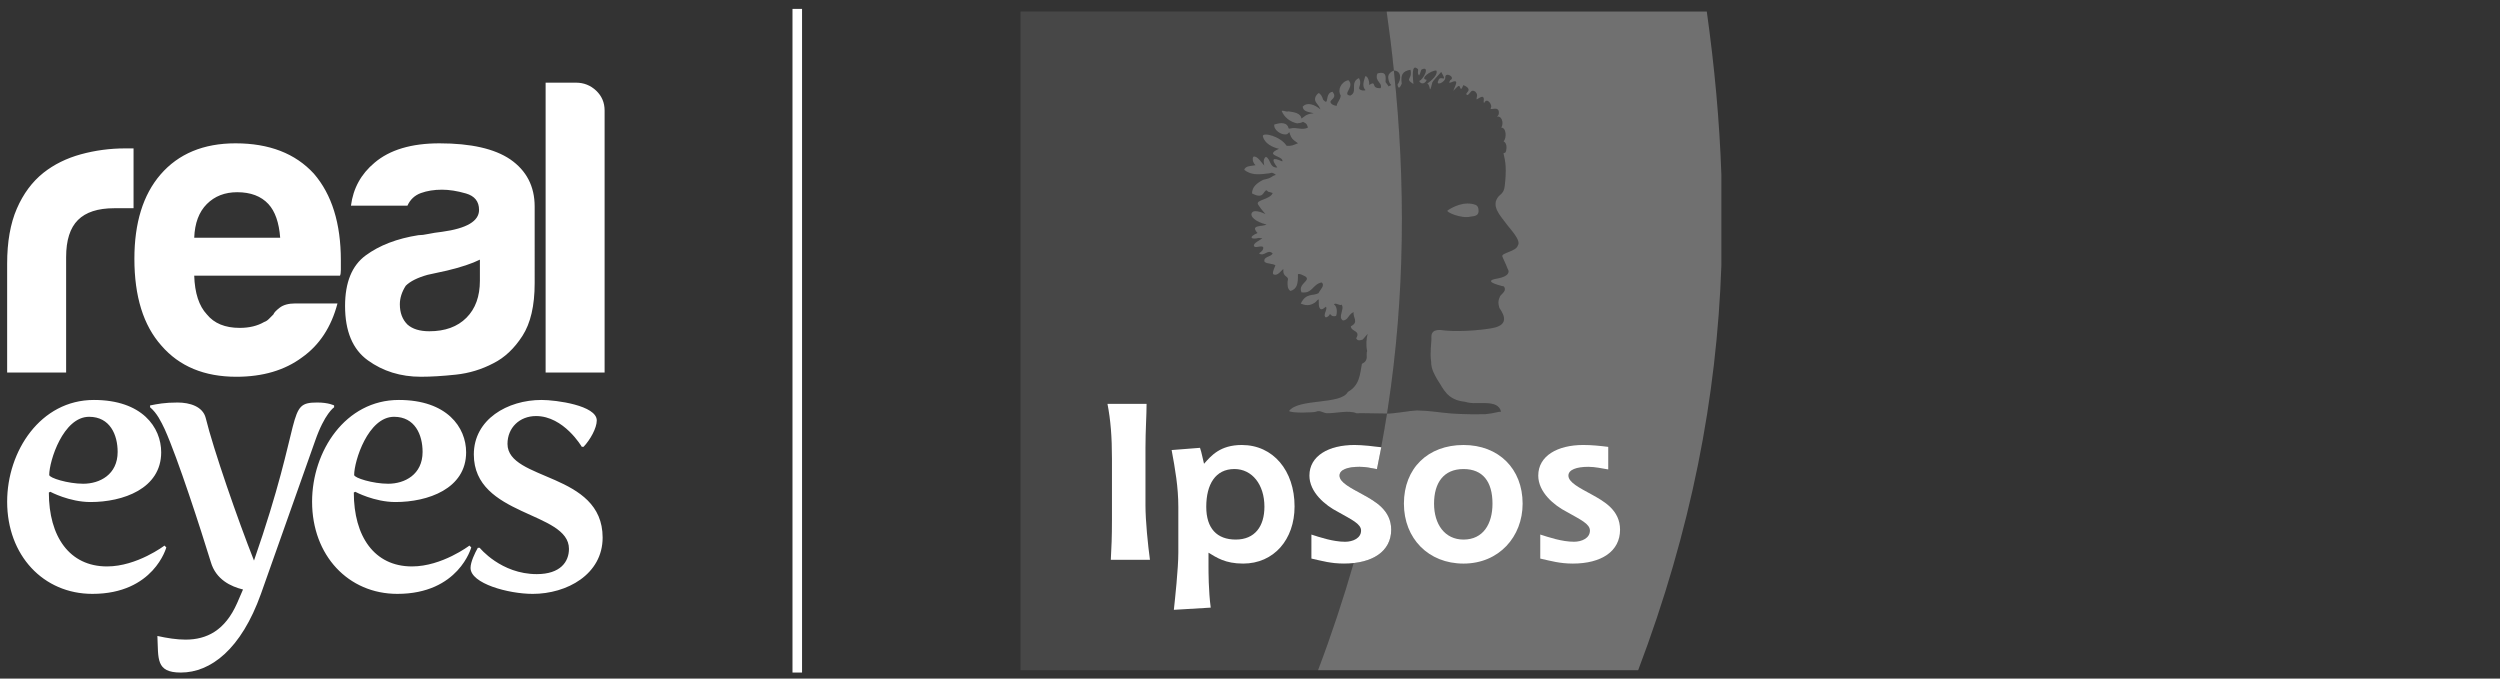 <?xml version="1.0" encoding="utf-8"?>
<!-- Generator: Adobe Illustrator 17.0.0, SVG Export Plug-In . SVG Version: 6.00 Build 0)  -->
<!DOCTYPE svg PUBLIC "-//W3C//DTD SVG 1.1//EN" "http://www.w3.org/Graphics/SVG/1.1/DTD/svg11.dtd">
<svg version="1.1" id="Layer_1" xmlns="http://www.w3.org/2000/svg" xmlns:xlink="http://www.w3.org/1999/xlink" x="0px" y="0px"
	 width="350px" height="95px" viewBox="0 0 350 95" enable-background="new 0 0 350 95" xml:space="preserve">
<rect x="0" y="0" width="350" height="95" fill="#333333" stroke="none"/>
<g opacity="0.1">
	<path fill="#FFFFFF" d="M205.915,30.327c-1.415,0.328-3.541-0.667-3.263-0.859c0.721-0.495,2.36-1.371,3.941-0.788
		c0.269,0.101,0.379,0.373,0.411,0.728C207.072,30.235,206.424,30.251,205.915,30.327 M210.789,31.206
		c-0.737-1.008-2.129-2.391-0.973-3.731c0.603-0.474,0.783-0.833,0.853-1.489c0.246-2.273,0.131-3.262-0.177-4.514
		c0.051-0.107,0.284,0.031,0.367-0.376c0.23-1.095-0.367-1.305-0.367-1.305c0.451-0.408,0.409-1.934-0.312-1.918
		c0.393-0.668,0.057-1.744-0.65-1.516c0,0,0.358-0.185,0.311-0.674c-0.096-0.967-1.44-0.018-1.092-0.659
		c0.183-0.337-0.576-1.48-0.962-0.593c-0.226-0.16,0.16-0.714-0.25-0.884c-0.241,0.009-0.493,0.208-0.804,0.383
		c-0.089-0.369,0.282-0.561-0.173-1.08c-0.618-0.44-0.657,0.216-1.085,0.457c-0.79-0.185,1.076-0.662-0.599-1.39
		c-0.429,1.053-0.393,0.274-0.581,0.129c-0.113-0.086-0.37,0.19-0.843,0.683c0.245-0.697,0.812-1.553-0.014-1.305
		c-0.942,0.435-0.391-0.134-0.402-0.204c0.814-0.379-0.751-1.282-0.69-0.327c-0.017,0.645-1.373,1.198-0.99,0.417
		c0.252-0.985,1.422,0.521,0.415-1.233c-0.629,0.734-1.14,1.218-1.245,1.488c-0.487,2.008-0.217,0.178-0.727,0.15
		c0.678-0.468,1.548-1.294,1.293-1.834c-0.734-0.056-2.423,1.18-1.354,1.283c-0.08,0.393-0.703,0.855-1.06,0.172
		c0.592-0.161,1.614-2.207,0.344-1.6c-0.119,0.127-0.119,0.489-0.346,0.833c-0.304-0.277-0.061-0.708-0.166-0.888
		c-1.013-0.958-0.66,1.541-0.622,2.091c-1.324-0.842-0.083-0.607-0.424-2.004c-1.096,0.204-1.393,0.685-1.208,1.949
		c-0.153,0.304-0.428,1.003-0.609,0.145c0.592-0.799,0.538-1.946-0.503-1.983c1.674,15.726,1.551,31.619-0.832,47.201l-0.132,0.833
		c1.203-0.009,2.944-0.383,4.202-0.449c3.626,0.126,3.55,0.612,9.547,0.532c1.38-0.141,1.765-0.37,2.213-0.351
		c-0.437-1.908-3.467-0.822-5.003-1.379c-2.606-0.254-3.053-1.865-3.881-3.057c-0.373-0.662-0.919-1.496-0.902-2.599
		c-0.205-1.431,0.066-2.19,0.038-3.592c0.119-1.035,1.259-0.827,1.973-0.735c2.254,0.228,6.045-0.151,7.045-0.457
		c1.426-0.44,1.457-1.352,0.498-2.709c-0.21-0.672-0.171-1.083,0.119-1.681c0.393-0.457,0.901-0.758,0.522-1.32
		c0,0-3.274-0.708-1.02-1.097c2.308-0.398,1.542-1.367,1.542-1.367s-0.381-0.977-0.739-1.71c-0.258-0.536,1.924-0.706,2.158-1.56
		C213.02,33.647,211.364,32.023,210.789,31.206"/>
	<path fill="#FFFFFF" d="M194.346,10.898c-0.083-0.739,0.794-1.019,0.794-1.019c-0.305-3.007-0.585-5.233-1.013-8.269h-51.252
		v92.218h41.642h0.007c1.919-5.071,3.569-10.065,4.986-14.998c-0.433,0.045-0.882,0.073-1.357,0.073
		c-1.808,0-3.061-0.363-4.562-0.701v-3.364c1.156,0.37,3.035,1.009,4.716,1.009c1.118,0,2.239-0.516,2.239-1.562
		c0-0.952-1.335-1.536-3.265-2.635c-1.751-0.895-3.968-2.732-3.968-5.066c0-2.754,2.687-4.284,6.302-4.284
		c1.176,0,2.591,0.174,3.749,0.315c0.295-1.571,0.571-3.137,0.816-4.705l-0.002-0.013c-1.404-0.004-2.718-0.064-4.273-0.045
		c-1.103-0.452-2.705,0-4.044,0c-0.603,0.02-1.051-0.494-1.627-0.206c-0.395,0.123-3.45,0.228-3.763-0.106
		c1.312-1.809,7.278-0.84,8.225-2.672c1.682-0.95,1.682-2.458,1.972-3.94c1.055-0.514,0.498-1.197,0.734-1.796
		c-0.185-0.74-0.119-1.74,0.067-2.38l-0.68,0.786c-0.313,0.08-0.671,0.278-0.931-0.174c0.682-1.137-0.734-0.902-0.734-1.688
		c1.155-0.598,0.252-1.178,0.388-1.985c-0.762,0.331-0.728,1.115-1.489,1.186c-0.791-0.478,0.273-1.622-0.199-2.223
		c-0.254,0.206-0.836-0.342-1.069-0.05c0.498,0.32,0.462,1.229,0.306,1.619c-0.281,0.103-0.589,0.098-0.861-0.272
		c0,0-0.14,0.402-0.593,0.489c-0.48-0.347,0.325-1.16,0.014-1.494c-0.297,0.204-0.327,0.334-0.679,0.361
		c-0.402-0.176-0.297-0.959-0.322-1.393c-0.265,0.105-0.222,0.224-0.566,0.479c-0.364,0.196-0.877,0.566-1.948,0.114
		c0.745-1.567,1.707-1.021,2.495-1.476c0.183-0.457,0.968-1.089,0.419-1.485c-1.263,0.247-1.263,1.608-2.809,1.384
		c-0.545-1.19,1.28-1.622,0.606-2.179c0,0-1.116-0.674-1.106-0.267c0.018,1.165-0.072,1.946-1.031,2.254
		c-0.466-0.251-0.439-0.891-0.423-1.352c0.314-0.867-0.737-0.439-0.58-1.715c-0.21,0.063-0.777,1.044-1.384,0.741
		c-0.29-0.148,0.269-1.254,0.269-1.254c-0.423-0.308-1.103-0.166-1.523-0.495c-0.238-0.763,0.866-0.659,1.13-1.172
		c-0.685-0.701-1.13,0.493-1.895,0c0.053-0.145,0.646-0.364,0.574-0.866c-0.168-0.353-1.244,0.232-1.297-0.234
		c-0.08-0.351,0.869-0.799,1.185-1.027l-0.512-0.056c-1.071,0.29-1.507-0.119-0.175-0.692c-1.116-1.196,0.728-0.857,1.254-1.186
		c-1.537-0.356-2.403-1.173-2.017-1.679c0.412-0.541,1.879,0.218,1.879,0.218s-0.638-0.683-1.034-1.334
		c-0.409-0.683,1.671-0.668,2.044-1.612l-0.46-0.147c-0.411,0.04-0.252-0.669-0.846,0.214c-0.365,0.542-1.037,0.272-1.589-0.008
		c0-0.914,0.699-1.482,1.589-1.919c1.353-0.277,1.061-0.51,1.749-0.672c0,0-0.396-0.379-0.662-0.288
		c-0.27,0.091-0.522,0.094-0.522,0.094c-1.401,0.183-2.343,0.185-3.234-0.514c0.134-0.608,1.016-0.531,1.567-0.658
		c-0.451-0.418-0.451-1.056-0.272-1.201c0.568-0.145,1.254,1.035,1.516,1.248c0,0-0.312-0.828,0.208-1.22
		c0.723,0.29,0.467,1.555,1.609,1.497c-0.924-1.218-0.66-1.473,0.694-0.854c0.183-0.514-1.113-0.719-1.283-1.05
		c-0.172-0.327,0.823-0.709,0.823-0.709s-1.897-0.337-2.264-1.745c-0.098-0.643,2.473-0.043,3.328,1.314
		c0.763,0.064,0.983-0.123,1.588-0.351c-0.551-0.433-0.919-0.486-1.203-1.546l-0.268,0.249c0,0-0.21,0.192-0.861-0.045
		c-0.479-0.205-1.069-0.681-0.989-1.28c0.538-0.159,1.555-0.451,1.932,0.292c-0.015,0.015,0.101,0.218,0.088,0.232
		c0.01,0.061,0.241,0.056,0.238,0.029c0.877-0.232,1.58,0.29,2.457-0.115c-0.16-0.433-0.085-0.526-0.688-0.813
		c-0.312,0.173-0.372,0.163-0.823,0.217c-0.995-0.206-1.818-0.87-2.159-1.73c0.209-0.166,0.51,0.161,0.962,0.041
		c0.814,0.127,1.684,0.243,1.815,1.008c0.368-0.227,0.577-0.636,1.702-0.744c-0.891-0.203-1.455-0.246-1.541-0.914
		c0.659-0.718,1.693-0.276,2.471,0.363c0.06,0.019-0.201-0.352-0.143-0.334l-0.467-0.638c-0.29-0.452-0.08-0.969,0.367-1.298
		c0.23,0.049,0.526,0.454,0.625,0.905c0.933,1.047,0.154-0.901,1.325-1.09c0.723,0.872-0.351,1.076-0.282,1.466
		c0.063,0.216,0.297,0.423,0.853,0.512c0.078-0.536,0.544-0.847,0.571-1.464c-0.454-0.697-0.024-1.878,1.078-2.14
		c0.98,0.929-0.962,2.005,0.266,2.163c1.12-0.509-0.133-1.854,1.219-2.455c0.454,0.815-0.107,1.268,0.064,1.532
		c0.126,0.192,0.666,0.279,0.85,0.154c-0.575-0.538-0.185-1.422-0.027-1.949c0.369-0.061,0.617,0.872,0.536,1.219
		c1.169-0.683,0.137,0.541,1.609,0.455c0.324-0.741-0.921-0.973-0.44-2.064c1.387-0.351,1.132,0.585,1.132,1.207
		c0-0.023,0.424,0.608,0.424,0.608l0.38-0.187C194.784,11.902,194.438,11.708,194.346,10.898"/>
</g>
<g opacity="0.3">
	<path fill="#FFFFFF" d="M205.915,30.327c0.509-0.075,1.158-0.091,1.089-0.919c-0.032-0.355-0.142-0.627-0.411-0.728
		c-1.581-0.582-3.22,0.293-3.941,0.788C202.373,29.659,204.5,30.655,205.915,30.327z"/>
	<path fill="#FFFFFF" d="M238.95,1.61h-44.822c0.428,3.036,0.708,5.262,1.013,8.269c0,0-0.877,0.281-0.794,1.019
		c0.091,0.81,0.438,1.004,0.438,1.004l-0.38,0.187c0,0-0.424-0.631-0.424-0.608c0-0.622,0.255-1.558-1.132-1.207
		c-0.482,1.09,0.764,1.322,0.44,2.064c-1.472,0.086-0.44-1.138-1.609-0.455c0.081-0.346-0.167-1.279-0.536-1.219
		c-0.158,0.527-0.548,1.41,0.027,1.948c-0.185,0.124-0.725,0.037-0.85-0.154c-0.171-0.264,0.39-0.717-0.064-1.532
		c-1.351,0.601-0.099,1.946-1.219,2.455c-1.228-0.159,0.714-1.235-0.266-2.163c-1.102,0.262-1.532,1.443-1.078,2.14
		c-0.027,0.617-0.493,0.929-0.571,1.464c-0.556-0.089-0.79-0.297-0.853-0.512c-0.069-0.391,1.005-0.594,0.282-1.466
		c-1.171,0.189-0.393,2.138-1.325,1.09c-0.099-0.452-0.395-0.856-0.625-0.905c-0.446,0.33-0.657,0.846-0.367,1.298l0.467,0.638
		c-0.058-0.018,0.203,0.353,0.143,0.334c-0.779-0.639-1.813-1.081-2.471-0.363c0.086,0.669,0.65,0.711,1.541,0.914
		c-1.125,0.108-1.335,0.516-1.702,0.744c-0.13-0.765-1.001-0.882-1.815-1.008c-0.451,0.12-0.753-0.208-0.962-0.041
		c0.341,0.86,1.165,1.525,2.159,1.73c0.451-0.054,0.512-0.045,0.823-0.217c0.603,0.288,0.528,0.38,0.688,0.813
		c-0.877,0.405-1.579-0.117-2.457,0.115c0.002,0.028-0.229,0.032-0.238-0.029c0.013-0.014-0.103-0.217-0.088-0.232
		c-0.377-0.744-1.394-0.451-1.932-0.292c-0.08,0.599,0.509,1.076,0.989,1.28c0.651,0.236,0.861,0.045,0.861,0.045l0.268-0.249
		c0.284,1.06,0.651,1.114,1.203,1.546c-0.605,0.227-0.826,0.415-1.588,0.351c-0.855-1.357-3.426-1.957-3.328-1.314
		c0.368,1.409,2.264,1.745,2.264,1.745s-0.995,0.381-0.823,0.709c0.17,0.33,1.466,0.536,1.283,1.05
		c-1.354-0.619-1.618-0.364-0.694,0.854c-1.142,0.058-0.886-1.207-1.609-1.497c-0.52,0.393-0.208,1.22-0.208,1.22
		c-0.263-0.212-0.948-1.393-1.516-1.248c-0.18,0.145-0.18,0.783,0.272,1.201c-0.552,0.127-1.433,0.05-1.567,0.658
		c0.891,0.699,1.833,0.697,3.234,0.514c0,0,0.252-0.002,0.522-0.094c0.266-0.091,0.662,0.288,0.662,0.288
		c-0.689,0.162-0.396,0.395-1.749,0.672c-0.89,0.437-1.589,1.006-1.589,1.919c0.552,0.281,1.223,0.55,1.589,0.008
		c0.594-0.883,0.435-0.174,0.846-0.213l0.46,0.147c-0.373,0.943-2.453,0.929-2.044,1.612c0.396,0.651,1.034,1.334,1.034,1.334
		s-1.466-0.758-1.879-0.218c-0.386,0.506,0.48,1.323,2.017,1.679c-0.526,0.329-2.37-0.01-1.254,1.186
		c-1.331,0.573-0.896,0.982,0.175,0.692l0.512,0.056c-0.316,0.227-1.265,0.676-1.185,1.027c0.053,0.466,1.13-0.119,1.297,0.234
		c0.073,0.502-0.521,0.721-0.574,0.866c0.765,0.493,1.209-0.701,1.895,0c-0.264,0.513-1.368,0.409-1.13,1.172
		c0.419,0.33,1.1,0.187,1.523,0.495c0,0-0.559,1.106-0.269,1.254c0.608,0.303,1.174-0.678,1.384-0.741
		c-0.157,1.276,0.894,0.848,0.58,1.715c-0.016,0.461-0.042,1.101,0.423,1.352c0.959-0.308,1.05-1.089,1.031-2.254
		c-0.009-0.407,1.106,0.267,1.106,0.267c0.674,0.558-1.151,0.989-0.606,2.179c1.546,0.223,1.546-1.138,2.809-1.384
		c0.549,0.395-0.236,1.028-0.419,1.485c-0.788,0.455-1.75-0.091-2.495,1.476c1.071,0.452,1.584,0.082,1.948-0.114
		c0.344-0.255,0.301-0.374,0.566-0.479c0.025,0.434-0.08,1.218,0.322,1.393c0.352-0.027,0.382-0.157,0.679-0.361
		c0.312,0.334-0.494,1.147-0.014,1.494c0.453-0.087,0.593-0.489,0.593-0.489c0.272,0.37,0.58,0.375,0.861,0.272
		c0.156-0.391,0.191-1.299-0.306-1.619c0.233-0.292,0.815,0.256,1.069,0.05c0.472,0.601-0.593,1.745,0.199,2.223
		c0.761-0.07,0.727-0.854,1.489-1.186c-0.136,0.806,0.767,1.387-0.388,1.985c0,0.786,1.417,0.55,0.734,1.688
		c0.26,0.452,0.618,0.254,0.931,0.174l0.68-0.786c-0.186,0.64-0.252,1.64-0.067,2.38c-0.237,0.599,0.321,1.282-0.734,1.796
		c-0.29,1.482-0.29,2.99-1.972,3.94c-0.947,1.832-6.912,0.863-8.225,2.672c0.313,0.334,3.368,0.229,3.763,0.106
		c0.576-0.288,1.024,0.226,1.627,0.206c1.339,0,2.941-0.453,4.044,0c1.555-0.019,2.869,0.041,4.273,0.045l0.002,0.013l0.131-0.833
		c2.383-15.582,2.507-31.475,0.832-47.201c1.04,0.037,1.094,1.184,0.503,1.983c0.181,0.859,0.456,0.159,0.609-0.145
		c-0.185-1.263,0.112-1.745,1.208-1.948c0.341,1.397-0.9,1.162,0.424,2.004c-0.038-0.549-0.391-3.049,0.622-2.091
		c0.105,0.18-0.138,0.611,0.166,0.888c0.227-0.344,0.227-0.706,0.346-0.833c1.27-0.607,0.248,1.439-0.344,1.6
		c0.357,0.683,0.98,0.22,1.06-0.172c-1.069-0.103,0.62-1.339,1.354-1.283c0.255,0.54-0.615,1.366-1.293,1.834
		c0.51,0.029,0.24,1.859,0.727-0.15c0.105-0.27,0.616-0.754,1.245-1.488c1.007,1.754-0.162,0.248-0.414,1.233
		c-0.384,0.781,0.973,0.228,0.99-0.417c-0.062-0.955,1.503-0.051,0.69,0.327c0.012,0.07-0.54,0.638,0.402,0.204
		c0.826-0.248,0.259,0.608,0.014,1.305c0.473-0.493,0.729-0.77,0.843-0.683c0.188,0.145,0.152,0.924,0.581-0.129
		c1.675,0.728-0.191,1.205,0.599,1.39c0.428-0.241,0.467-0.897,1.085-0.457c0.456,0.52,0.084,0.712,0.173,1.08
		c0.311-0.175,0.563-0.374,0.804-0.383c0.41,0.17,0.024,0.724,0.25,0.884c0.386-0.886,1.144,0.257,0.962,0.593
		c-0.348,0.641,0.996-0.308,1.092,0.659c0.047,0.489-0.311,0.674-0.311,0.674c0.707-0.228,1.043,0.848,0.65,1.516
		c0.721-0.016,0.763,1.51,0.312,1.918c0,0,0.596,0.21,0.367,1.305c-0.083,0.407-0.315,0.269-0.367,0.376
		c0.308,1.252,0.423,2.241,0.177,4.514c-0.07,0.657-0.25,1.016-0.853,1.489c-1.156,1.34,0.236,2.722,0.973,3.731
		c0.575,0.816,2.231,2.441,1.705,3.171c-0.234,0.854-2.416,1.024-2.158,1.56c0.357,0.732,0.739,1.71,0.739,1.71
		s0.766,0.968-1.542,1.367c-2.254,0.389,1.02,1.097,1.02,1.097c0.379,0.562-0.129,0.863-0.522,1.32
		c-0.29,0.598-0.329,1.009-0.119,1.681c0.959,1.357,0.929,2.269-0.498,2.709c-1,0.306-4.791,0.685-7.045,0.457
		c-0.714-0.091-1.854-0.299-1.973,0.735c0.028,1.403-0.243,2.161-0.038,3.592c-0.017,1.103,0.529,1.937,0.902,2.599
		c0.828,1.192,1.275,2.803,3.881,3.057c1.536,0.557,4.566-0.528,5.003,1.379c-0.448-0.019-0.832,0.21-2.213,0.351
		c-5.997,0.08-5.921-0.406-9.547-0.532c-1.258,0.066-3,0.44-4.202,0.449c-0.246,1.568-0.522,3.134-0.816,4.705
		c-0.165-0.02-0.344-0.041-0.518-0.062c0.178,0.022,0.362,0.043,0.53,0.064l-0.603,3.06c-0.937-0.157-1.508-0.322-2.444-0.322
		c-1.646,0-2.796,0.4-2.796,1.229c0,0.95,1.552,1.715,3.297,2.667c1.656,0.924,3.939,2.15,3.939,4.91
		c0,3.033-2.627,4.741-6.614,4.741c0.475,0,0.924-0.028,1.357-0.073c-1.417,4.933-3.066,9.928-4.986,14.998h44.82
		c7.458-19.681,10.998-38.205,11.647-56.639V24.475C240.733,16.902,240.03,9.304,238.95,1.61z"/>
	<rect x="194.181" y="57.909" fill="#FFFFFF" width="0" height="0"/>
</g>
<path fill="#FFFFFF" d="M9.258,35.995c0-2.36,0.549-4.088,1.652-5.191c1.1-1.099,2.79-1.652,5.073-1.652h2.714v-8.376h-1.18
	c-2.124,0-4.187,0.278-6.194,0.826c-2.006,0.553-3.757,1.416-5.249,2.595c-1.575,1.261-2.814,2.931-3.717,5.014
	C1.45,31.297,1,33.872,1,36.939v15.218h8.258L9.258,35.995z M33.09,52.747c3.695,0,6.762-0.903,9.202-2.714
	c2.437-1.729,4.088-4.247,4.955-7.551h-5.899c-0.943,0-1.673,0.198-2.183,0.59c-0.513,0.395-0.808,0.708-0.885,0.944
	c-0.236,0.236-0.453,0.454-0.648,0.649c-0.199,0.199-0.413,0.336-0.649,0.413c-0.944,0.552-2.087,0.826-3.421,0.826
	c-2.047,0-3.58-0.627-4.601-1.887c-1.103-1.18-1.693-2.987-1.77-5.427h20.412c0.076-0.155,0.117-0.43,0.117-0.826v-1.297
	c0-5.191-1.261-9.24-3.776-12.152c-2.595-2.832-6.252-4.248-10.971-4.248c-4.483,0-7.985,1.458-10.5,4.366
	c-2.44,2.831-3.658,6.765-3.658,11.797c0,5.271,1.257,9.32,3.776,12.151C25.105,51.293,28.607,52.747,33.09,52.747z M28.961,28.562
	c1.099-1.099,2.515-1.652,4.247-1.652c1.887,0,3.342,0.553,4.365,1.652c0.944,1.025,1.492,2.595,1.652,4.719H27.191
	C27.268,31.238,27.858,29.665,28.961,28.562z M83.466,12.694c-0.788-0.746-1.732-1.121-2.831-1.121h-4.248v40.584h8.258v-36.69
	C84.646,14.366,84.251,13.443,83.466,12.694z M61.876,32.454c-0.708,0.081-1.339,0.178-1.887,0.295
	c-0.553,0.118-1.025,0.177-1.415,0.177c-2.991,0.472-5.449,1.416-7.374,2.831c-1.928,1.416-2.891,3.775-2.891,7.078
	c0,3.539,1.062,6.076,3.186,7.609c2.122,1.534,4.6,2.301,7.432,2.301c1.415,0,3.046-0.099,4.896-0.296
	c1.846-0.197,3.598-0.725,5.249-1.592c1.571-0.784,2.929-2.065,4.071-3.835c1.138-1.768,1.71-4.225,1.71-7.373V28.915
	c0-2.831-1.143-5.031-3.421-6.607c-2.204-1.492-5.508-2.241-9.91-2.241c-3.935,0-6.961,0.907-9.085,2.714
	c-1.887,1.575-2.99,3.579-3.303,6.016h7.905c0.39-0.862,1.02-1.453,1.887-1.769c0.862-0.313,1.846-0.472,2.949-0.472
	c1.02,0,2.141,0.176,3.363,0.53c1.218,0.354,1.83,1.121,1.83,2.301C67.069,30.962,65.335,31.983,61.876,32.454z M67.186,36.349
	v2.948c0,2.205-0.632,3.935-1.888,5.191c-1.26,1.261-2.991,1.888-5.191,1.888c-1.339,0-2.36-0.312-3.067-0.943
	c-0.709-0.708-1.062-1.652-1.062-2.832c0-0.863,0.273-1.729,0.826-2.595c0.627-0.627,1.652-1.138,3.067-1.533l2.714-0.591
	C64.549,37.409,66.082,36.901,67.186,36.349z M65.719,76.381c0,0-3.842,2.919-8.042,2.919c-5.276,0-8.144-4.199-8.144-10.347
	l0.204-0.102c0,0,2.664,1.434,5.635,1.434c4.508,0,9.886-1.844,9.886-6.967c0-3.483-2.664-7.324-9.425-7.324
	c-7.479,0-12.141,7.171-12.141,14.24c0,7.53,5.072,12.908,11.935,12.908c8.606,0,10.348-6.505,10.348-6.505L65.719,76.381z
	 M55.167,58.351c2.92,0,3.995,2.51,3.995,4.917c0,3.176-2.51,4.456-4.816,4.456c-2.151,0-4.764-0.82-4.764-1.229
	C49.583,64.549,51.53,58.351,55.167,58.351z M46.777,57.018v-0.256c0,0-0.769-0.41-2.356-0.41c-4.457,0-1.793,1.793-8.862,22.13
	c-2.254-5.686-5.687-15.573-6.762-19.978c-0.41-1.588-2.202-2.151-3.944-2.151c-1.793,0-2.817,0.205-3.842,0.41v0.256
	c0.973,0.82,1.537,1.998,2.049,3.073c1.844,4.098,5.02,13.934,6.455,18.596c0.717,2.459,2.817,3.431,4.507,3.841l-0.82,1.895
	c-1.69,3.842-4.252,5.123-7.223,5.123c-1.229,0-2.561-0.205-3.944-0.513c0.154,3.176-0.256,5.123,3.279,5.123
	c4.201,0,8.452-3.279,11.218-11.014l7.582-21.412C45.444,57.889,46.777,57.018,46.777,57.018z M71.049,62.141
	c0-2.254,1.69-3.894,3.995-3.894c3.893,0,6.404,4.303,6.404,4.303h0.256c0.922-0.973,1.844-2.613,1.844-3.688
	c0-2.1-5.687-2.868-7.735-2.868c-4.764,0-9.477,2.715-9.477,7.632c0,8.708,13.318,7.94,13.318,13.216
	c0,1.793-1.178,3.535-4.507,3.535c-5.02,0-7.991-3.688-7.991-3.688h-0.257c-0.41,0.717-1.024,1.998-1.024,2.817
	c0,2.202,5.328,3.637,8.709,3.637c4.764,0,9.784-2.715,9.784-7.888C84.367,66.084,71.049,67.366,71.049,62.141z M23.026,76.381
	c0,0-3.842,2.919-8.042,2.919c-5.277,0-8.145-4.199-8.145-10.347l0.205-0.102c0,0,2.664,1.434,5.635,1.434
	c4.508,0,9.887-1.844,9.887-6.967c0-3.483-2.664-7.324-9.425-7.324c-7.479,0-12.14,7.171-12.14,14.24
	c0,7.53,5.071,12.908,11.935,12.908c8.606,0,10.348-6.505,10.348-6.505L23.026,76.381z M12.474,58.351
	c2.92,0,3.996,2.51,3.996,4.917c0,3.176-2.51,4.456-4.815,4.456c-2.152,0-4.764-0.82-4.764-1.229
	C6.891,64.549,8.837,58.351,12.474,58.351z"/>
<rect x="110.949" y="1.246" fill="#FFFFFF" width="1.337" height="92.911"/>
<g>
	<path fill="#FFFFFF" d="M204.89,78.902c4.965,0,8.277-3.759,8.277-8.392c0-4.879-3.345-8.211-8.277-8.211
		c-4.968,0-8.342,3.243-8.342,8.211C196.548,75.387,199.986,78.902,204.89,78.902 M200.767,70.51c0-2.913,1.343-4.845,4.124-4.845
		c2.712,0,4.057,1.777,4.057,4.845c0,2.85-1.31,5.03-4.057,5.03C202.266,75.54,200.767,73.394,200.767,70.51"/>
	<path fill="#FFFFFF" d="M225.153,65.72c-0.938-0.151-1.843-0.366-2.783-0.366c-1.645,0-2.793,0.4-2.793,1.229
		c0,0.95,1.553,1.715,3.296,2.667c1.656,0.924,3.934,2.15,3.934,4.91c0,3.033-2.622,4.741-6.609,4.741
		c-1.81,0-3.059-0.363-4.561-0.701v-3.364c1.157,0.37,3.034,1.009,4.717,1.009c1.118,0,2.236-0.516,2.236-1.562
		c0-0.952-1.335-1.536-3.265-2.635c-1.75-0.895-3.969-2.732-3.969-5.066c0-2.757,2.687-4.284,6.302-4.284
		c1.181,0,2.339,0.119,3.495,0.265V65.72z"/>
	<path fill="#FFFFFF" d="M155.514,78.373c0.096-1.777,0.16-3.159,0.16-5.641v-8.524c0-3.069-0.187-5.402-0.627-7.668h5.475
		c0,1.567-0.156,3.743-0.156,6.195v7.974c0,2.238,0.343,5.579,0.627,7.665H155.514z"/>
	<path fill="#FFFFFF" d="M169.5,85.067c-0.31-2.36-0.31-4.996-0.31-5.857v-1.834c1.127,0.674,2.318,1.526,4.853,1.526
		c4.29,0,7.196-3.362,7.196-7.995c0-5.028-3-8.608-7.385-8.608c-3.039,0-4.287,1.5-5.291,2.631
		c-0.217-0.825-0.315-1.528-0.563-2.234l-3.972,0.31c0.5,2.691,0.938,5.196,0.938,7.948v6.422c0,2.266-0.47,6.523-0.626,7.999
		L169.5,85.067z M168.876,70.954c0-3.143,1.284-5.29,3.943-5.29c2.476,0,4.2,2.174,4.2,5.274c0,2.761-1.347,4.601-4.014,4.601
		C170.377,75.54,168.876,73.982,168.876,70.954"/>
	<path fill="#FFFFFF" d="M192.773,65.676c-0.937-0.157-1.508-0.322-2.444-0.322c-1.646,0-2.796,0.4-2.796,1.229
		c0,0.95,1.552,1.715,3.297,2.667c1.656,0.924,3.939,2.15,3.939,4.91c0,3.033-2.627,4.741-6.614,4.741
		c-1.808,0-3.061-0.363-4.562-0.701v-3.364c1.156,0.37,3.035,1.009,4.716,1.009c1.118,0,2.239-0.516,2.239-1.562
		c0-0.952-1.335-1.536-3.265-2.635c-1.751-0.895-3.968-2.732-3.968-5.066c0-2.757,2.687-4.284,6.302-4.284
		c1.182,0,2.606,0.174,3.761,0.317L192.773,65.676z"/>
</g>
</svg>
